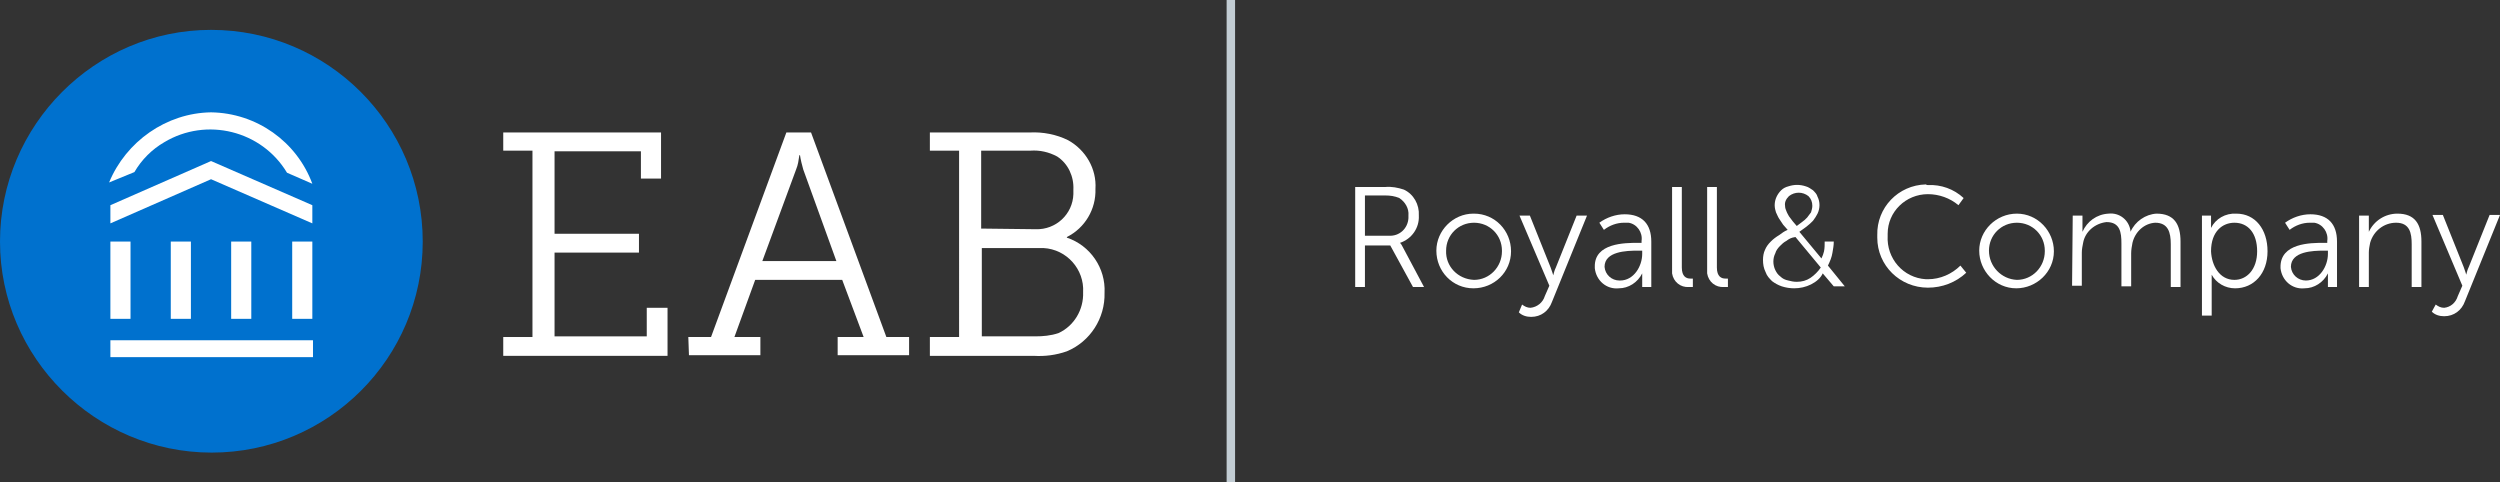 <?xml version="1.0" encoding="UTF-8"?>
<!-- Generator: Adobe Illustrator 19.2.1, SVG Export Plug-In . SVG Version: 6.00 Build 0)  -->
<svg version="1.1" id="Layer_1" xmlns="http://www.w3.org/2000/svg" xmlns:xlink="http://www.w3.org/1999/xlink" x="0px" y="0px" viewBox="0 0 385 74.3" style="enable-background:new 0 0 385 74.3;" xml:space="preserve">
<rect x="0" y="0" width="385" height="74.3" fill="#333333" stroke="none"/>
<style type="text/css">
	.st0{fill:#0071CE;}
	.st1{fill:#FFFFFF;}
	.st2{fill:#C2CCD3;}
</style>
<title>EAB_Royall-lock-up</title>
<path class="st0" d="M65.1,37.2c0,18-14.6,32.5-32.5,32.5S0,55.1,0,37.2S14.6,4.6,32.5,4.6l0,0C50.5,4.6,65.1,19.2,65.1,37.2"/>
<path class="st1" d="M77.5,51.9H82V23.2h-4.5v-2.8h24.3v7.1h-3.1v-4.2H85.4V36h13v2.9h-13v12.9h14.2v-4.4h3.2v7.4H77.5V51.9z"/>
<path class="st1" d="M106,51.9h3.5l11.6-31.5h3.8l11.6,31.5h3.5v2.8h-11v-2.8h4l-3.3-8.8h-13.4l-3.2,8.8h4v2.8h-11L106,51.9  L106,51.9z M128.8,40.2l-5.1-14.1c-0.2-0.7-0.4-1.5-0.5-2.2h-0.1c-0.1,0.7-0.2,1.5-0.5,2.2l-5.2,14.1H128.8L128.8,40.2z"/>
<path class="st1" d="M143.2,51.9h4.5V23.2h-4.5v-2.8h15.4c2-0.1,4.1,0.3,5.9,1.2c2.7,1.5,4.4,4.4,4.2,7.5c0.1,3.1-1.6,6-4.4,7.4v0.1  c3.6,1.2,6,4.7,5.8,8.5c0.1,3.9-2.2,7.5-5.8,9c-1.7,0.6-3.4,0.8-5.1,0.7h-16L143.2,51.9L143.2,51.9z M159.5,35.3  c3.1,0.1,5.7-2.3,5.8-5.4c0-0.2,0-0.4,0-0.7c0.1-2-0.8-4-2.5-5.1c-1.3-0.7-2.7-1-4.1-0.9h-7.6v12L159.5,35.3L159.5,35.3z   M159.4,51.8c1.2,0,2.4-0.1,3.6-0.5c2.4-1.1,3.9-3.6,3.8-6.3c0.2-3.5-2.5-6.6-6.1-6.8c-0.2,0-0.5,0-0.7,0h-8.8v13.6  C151.2,51.8,159.4,51.8,159.4,51.8z"/>
<path class="st1" d="M32.5,17.3c7,0.1,13.2,4.5,15.6,11l-3.9-1.7c-3.9-6.5-12.4-8.6-18.9-4.7c-1.9,1.1-3.5,2.7-4.6,4.6l-3.9,1.6  C19.4,21.8,25.6,17.4,32.5,17.3"/>
<polygon class="st1" points="32.5,27.6 17,34.4 17,31.6 32.5,24.8 48.1,31.6 48.1,34.4 "/>
<rect x="17" y="52.4" class="st1" width="31.2" height="2.6"/>
<rect x="35.6" y="37.2" class="st1" width="3.1" height="11.9"/>
<rect x="26.3" y="37.2" class="st1" width="3.1" height="11.9"/>
<rect x="17" y="37.2" class="st1" width="3.1" height="11.9"/>
<rect x="45" y="37.2" class="st1" width="3.1" height="11.9"/>
<rect x="188.9" class="st2" width="1.3" height="74.3"/>
<path class="st1" d="M208.7,28.8h4.6c1-0.1,2,0.1,2.9,0.4c1.5,0.7,2.4,2.3,2.3,4c0.1,1.9-1.1,3.6-2.9,4.2l0,0  c0.2,0.2,0.3,0.4,0.4,0.6l3.3,6.2h-1.7l-3.5-6.4h-3.9v6.4h-1.5L208.7,28.8L208.7,28.8z M213.9,36.3c1.6,0.1,2.9-1.1,3-2.7  c0-0.1,0-0.3,0-0.4c0.1-1.1-0.5-2.1-1.4-2.7c-0.7-0.3-1.4-0.4-2.2-0.4h-3.1v6.2C210.2,36.3,213.9,36.3,213.9,36.3z"/>
<path class="st1" d="M227,32.9c3.2,0,5.7,2.6,5.7,5.8s-2.6,5.7-5.8,5.7s-5.7-2.6-5.7-5.8l0,0c0-3.1,2.6-5.7,5.7-5.7  C226.9,32.9,226.9,32.9,227,32.9z M227,43.1c2.4,0,4.3-2,4.3-4.4v-0.1c0-2.4-1.9-4.3-4.3-4.3s-4.3,1.9-4.3,4.3  C222.6,41,224.5,43,227,43.1C226.9,43.1,226.9,43.1,227,43.1L227,43.1z"/>
<path class="st1" d="M234.4,46.9c0.4,0.3,0.8,0.5,1.3,0.5c1-0.1,1.9-0.8,2.2-1.8l0.7-1.6L234,33.2h1.6l3.2,8  c0.2,0.5,0.4,1.2,0.4,1.2l0,0c0.1-0.4,0.2-0.8,0.4-1.2l3.2-8h1.6L239,46.5c-0.5,1.4-1.7,2.3-3.2,2.3c-0.7,0-1.4-0.2-1.9-0.7  L234.4,46.9z"/>
<path class="st1" d="M252.2,37.4h0.6v-0.3c0.2-1.3-0.7-2.6-2-2.8c-0.2,0-0.5,0-0.7,0c-1.1,0-2.2,0.4-3.1,1.1l-0.7-1.1  c1.1-0.8,2.5-1.3,3.9-1.3c2.7,0,4.1,1.5,4.1,4.2v7h-1.4V43c0-0.3,0-0.6,0-0.9l0,0c-0.7,1.4-2.1,2.3-3.6,2.3  c-1.9,0.2-3.5-1.2-3.7-3.1c0-0.1,0-0.1,0-0.2C245.5,37.4,250.3,37.4,252.2,37.4z M249.5,43.2c2.1,0,3.4-2.2,3.4-4.1v-0.5h-0.7  c-1.7,0-5.1,0.1-5.1,2.5c0.1,1.2,1.1,2.1,2.3,2.1C249.4,43.2,249.4,43.2,249.5,43.2z"/>
<path class="st1" d="M257.5,28.8h1.5v12.4c0,1.4,0.7,1.7,1.3,1.7h0.4v1.3c-0.2,0-0.4,0-0.6,0c-1.3,0.1-2.4-0.8-2.6-2.1  c0-0.2,0-0.4,0-0.6L257.5,28.8L257.5,28.8z"/>
<path class="st1" d="M262.9,28.8h1.5v12.4c0,1.4,0.7,1.7,1.3,1.7h0.4v1.3c-0.2,0-0.4,0-0.6,0c-1.3,0.1-2.4-0.8-2.6-2.1  c0-0.2,0-0.4,0-0.6L262.9,28.8L262.9,28.8z"/>
<path class="st1" d="M278.9,43.8c-0.8,0.4-1.7,0.6-2.6,0.6c-0.6,0-1.3-0.1-1.9-0.3s-1.1-0.5-1.5-0.8c-0.4-0.4-0.8-0.8-1-1.4  c-0.3-0.6-0.4-1.2-0.4-1.9c0-0.5,0.1-1.1,0.3-1.5c0.2-0.5,0.5-0.9,0.9-1.3c0.4-0.4,0.8-0.7,1.3-1c0.4-0.3,0.8-0.6,1.3-0.8l-0.7-0.8  c-0.2-0.3-0.4-0.6-0.6-0.9c-0.2-0.3-0.3-0.6-0.5-1c-0.1-0.3-0.2-0.7-0.2-1.1c0-0.9,0.4-1.7,1-2.3c0.3-0.3,0.7-0.5,1.1-0.6  c0.9-0.3,1.8-0.3,2.7,0c0.4,0.1,0.8,0.4,1.1,0.6c0.3,0.3,0.6,0.6,0.7,1c0.2,0.4,0.3,0.8,0.3,1.3c0,0.4-0.1,0.9-0.3,1.3  c-0.2,0.4-0.4,0.7-0.7,1.1c-0.3,0.3-0.6,0.6-1,0.9c-0.4,0.3-0.7,0.5-1.1,0.8l3.4,4.1c0.2-0.4,0.3-0.7,0.4-1.1c0.1-0.5,0.1-1,0.1-1.5  h1.4c0,0.6-0.1,1.1-0.2,1.7c-0.1,0.7-0.4,1.4-0.7,2l2.6,3.2h-1.7l-1.7-2C280.4,42.8,279.7,43.4,278.9,43.8z M275.1,37.1  c-0.4,0.2-0.7,0.5-1,0.8s-0.6,0.7-0.7,1.1c-0.2,0.4-0.3,0.8-0.3,1.3c0,0.4,0.1,0.9,0.3,1.3c0.2,0.4,0.4,0.7,0.8,1  c0.3,0.3,0.7,0.5,1.2,0.6c0.4,0.1,0.8,0.2,1.3,0.2c0.8,0,1.5-0.2,2.1-0.6c0.6-0.4,1.2-1,1.6-1.6l-3.9-4.7  C275.8,36.6,275.5,36.8,275.1,37.1L275.1,37.1z M275.5,30.2c-0.4,0.4-0.7,0.9-0.6,1.5c0,0.3,0.1,0.6,0.2,0.8  c0.1,0.3,0.3,0.6,0.4,0.8c0.2,0.3,0.4,0.5,0.6,0.8l0.6,0.7l0.8-0.6c0.3-0.2,0.5-0.4,0.8-0.7c0.2-0.3,0.4-0.5,0.6-0.8  c0.1-0.3,0.2-0.7,0.2-1c0-0.6-0.2-1.1-0.6-1.5C277.6,29.5,276.4,29.5,275.5,30.2z"/>
<path class="st1" d="M296.9,28.5c2-0.1,4,0.6,5.5,2l-0.8,1.1c-1.3-1.1-3-1.7-4.7-1.7c-3.4,0-6.2,2.7-6.2,6.1c0,0.1,0,0.2,0,0.3  c-0.2,3.5,2.4,6.5,5.9,6.7c0.1,0,0.2,0,0.3,0c1.9,0,3.7-0.8,5-2.1l0.9,1.1c-1.6,1.5-3.7,2.3-5.9,2.3c-4.3,0-7.8-3.4-7.8-7.7  c0-0.1,0-0.3,0-0.4c-0.1-4.2,3.2-7.7,7.5-7.8C296.7,28.5,296.8,28.5,296.9,28.5z"/>
<path class="st1" d="M310.6,32.9c3.2,0,5.7,2.7,5.7,5.8c0,3.2-2.7,5.7-5.8,5.7c-3.2,0-5.7-2.7-5.7-5.8S307.4,32.9,310.6,32.9  C310.5,32.9,310.6,32.9,310.6,32.9z M310.6,43.1c2.4,0,4.3-2,4.3-4.4v-0.1c0-2.4-1.9-4.3-4.3-4.3s-4.3,1.9-4.3,4.3  C306.3,41,308.2,43,310.6,43.1L310.6,43.1L310.6,43.1z"/>
<path class="st1" d="M319.2,33.2h1.5v1.6c0,0.5,0,0.9,0,0.9l0,0c0.7-1.6,2.2-2.7,4-2.8c1.7-0.2,3.2,1,3.4,2.7v0.1l0,0  c0.7-1.6,2.3-2.7,4-2.8c2.7,0,3.7,1.6,3.7,4.3v7h-1.5v-6.6c0-1.8-0.4-3.3-2.4-3.3c-1.7,0.1-3.1,1.4-3.5,3.1  c-0.1,0.5-0.2,1.1-0.2,1.6v5.1h-1.5v-6.6c0-1.7-0.2-3.3-2.3-3.3c-1.8,0.2-3.3,1.5-3.6,3.2c-0.1,0.5-0.2,1-0.2,1.5V44h-1.5  L319.2,33.2L319.2,33.2z"/>
<path class="st1" d="M339.1,33.2h1.4v1.1c0,0.3,0,0.6,0,0.8l0,0c0.7-1.4,2.2-2.3,3.9-2.2c2.9,0,4.8,2.4,4.8,5.8c0,3.4-2.1,5.7-5,5.7  c-1.5,0-2.9-0.8-3.6-2.1l0,0c0,0.3,0,0.6,0,1v5.3h-1.5V33L339.1,33.2z M344.1,43.1c1.9,0,3.5-1.6,3.5-4.4s-1.4-4.4-3.5-4.4  c-1.8,0-3.6,1.3-3.6,4.4C340.6,40.9,341.8,43.1,344.1,43.1z"/>
<path class="st1" d="M357.8,37.4h0.6v-0.3c0.2-1.3-0.7-2.6-2-2.8c-0.2,0-0.5,0-0.7,0c-1.1,0-2.2,0.4-3.1,1.1l-0.7-1.1  c1.1-0.8,2.5-1.3,3.9-1.3c2.7,0,4.1,1.5,4.1,4.2v7h-1.4V43c0-0.3,0-0.6,0-0.9l0,0c-0.7,1.4-2.1,2.3-3.6,2.3  c-1.9,0.2-3.5-1.2-3.7-3.1v-0.1C351.1,37.4,355.9,37.4,357.8,37.4z M355.1,43.2c2.1,0,3.4-2.2,3.4-4.1v-0.5h-0.6  c-1.7,0-5.1,0.1-5.1,2.5C352.9,42.3,353.9,43.2,355.1,43.2C355,43.2,355,43.2,355.1,43.2L355.1,43.2z"/>
<path class="st1" d="M363.3,33.2h1.5v1.6c0,0.5,0,0.9,0,0.9l0,0c0.8-1.7,2.5-2.8,4.4-2.8c2.7,0,3.7,1.6,3.7,4.3v7h-1.5v-6.6  c0-1.7-0.3-3.3-2.4-3.3c-1.9,0-3.5,1.3-4,3.1c-0.1,0.5-0.2,1-0.2,1.5v5.3h-1.5V33.2L363.3,33.2z"/>
<path class="st1" d="M375.1,46.9c0.4,0.3,0.8,0.5,1.3,0.5c1-0.1,1.8-0.8,2.1-1.8l0.7-1.6l-4.6-10.9h1.6l3.2,8  c0.2,0.5,0.4,1.2,0.4,1.2l0,0c0.1-0.4,0.2-0.8,0.4-1.2l3.2-8h1.6l-5.4,13.3c-0.5,1.4-1.7,2.3-3.2,2.3c-0.7,0-1.4-0.2-1.9-0.7  L375.1,46.9z"/>
</svg>